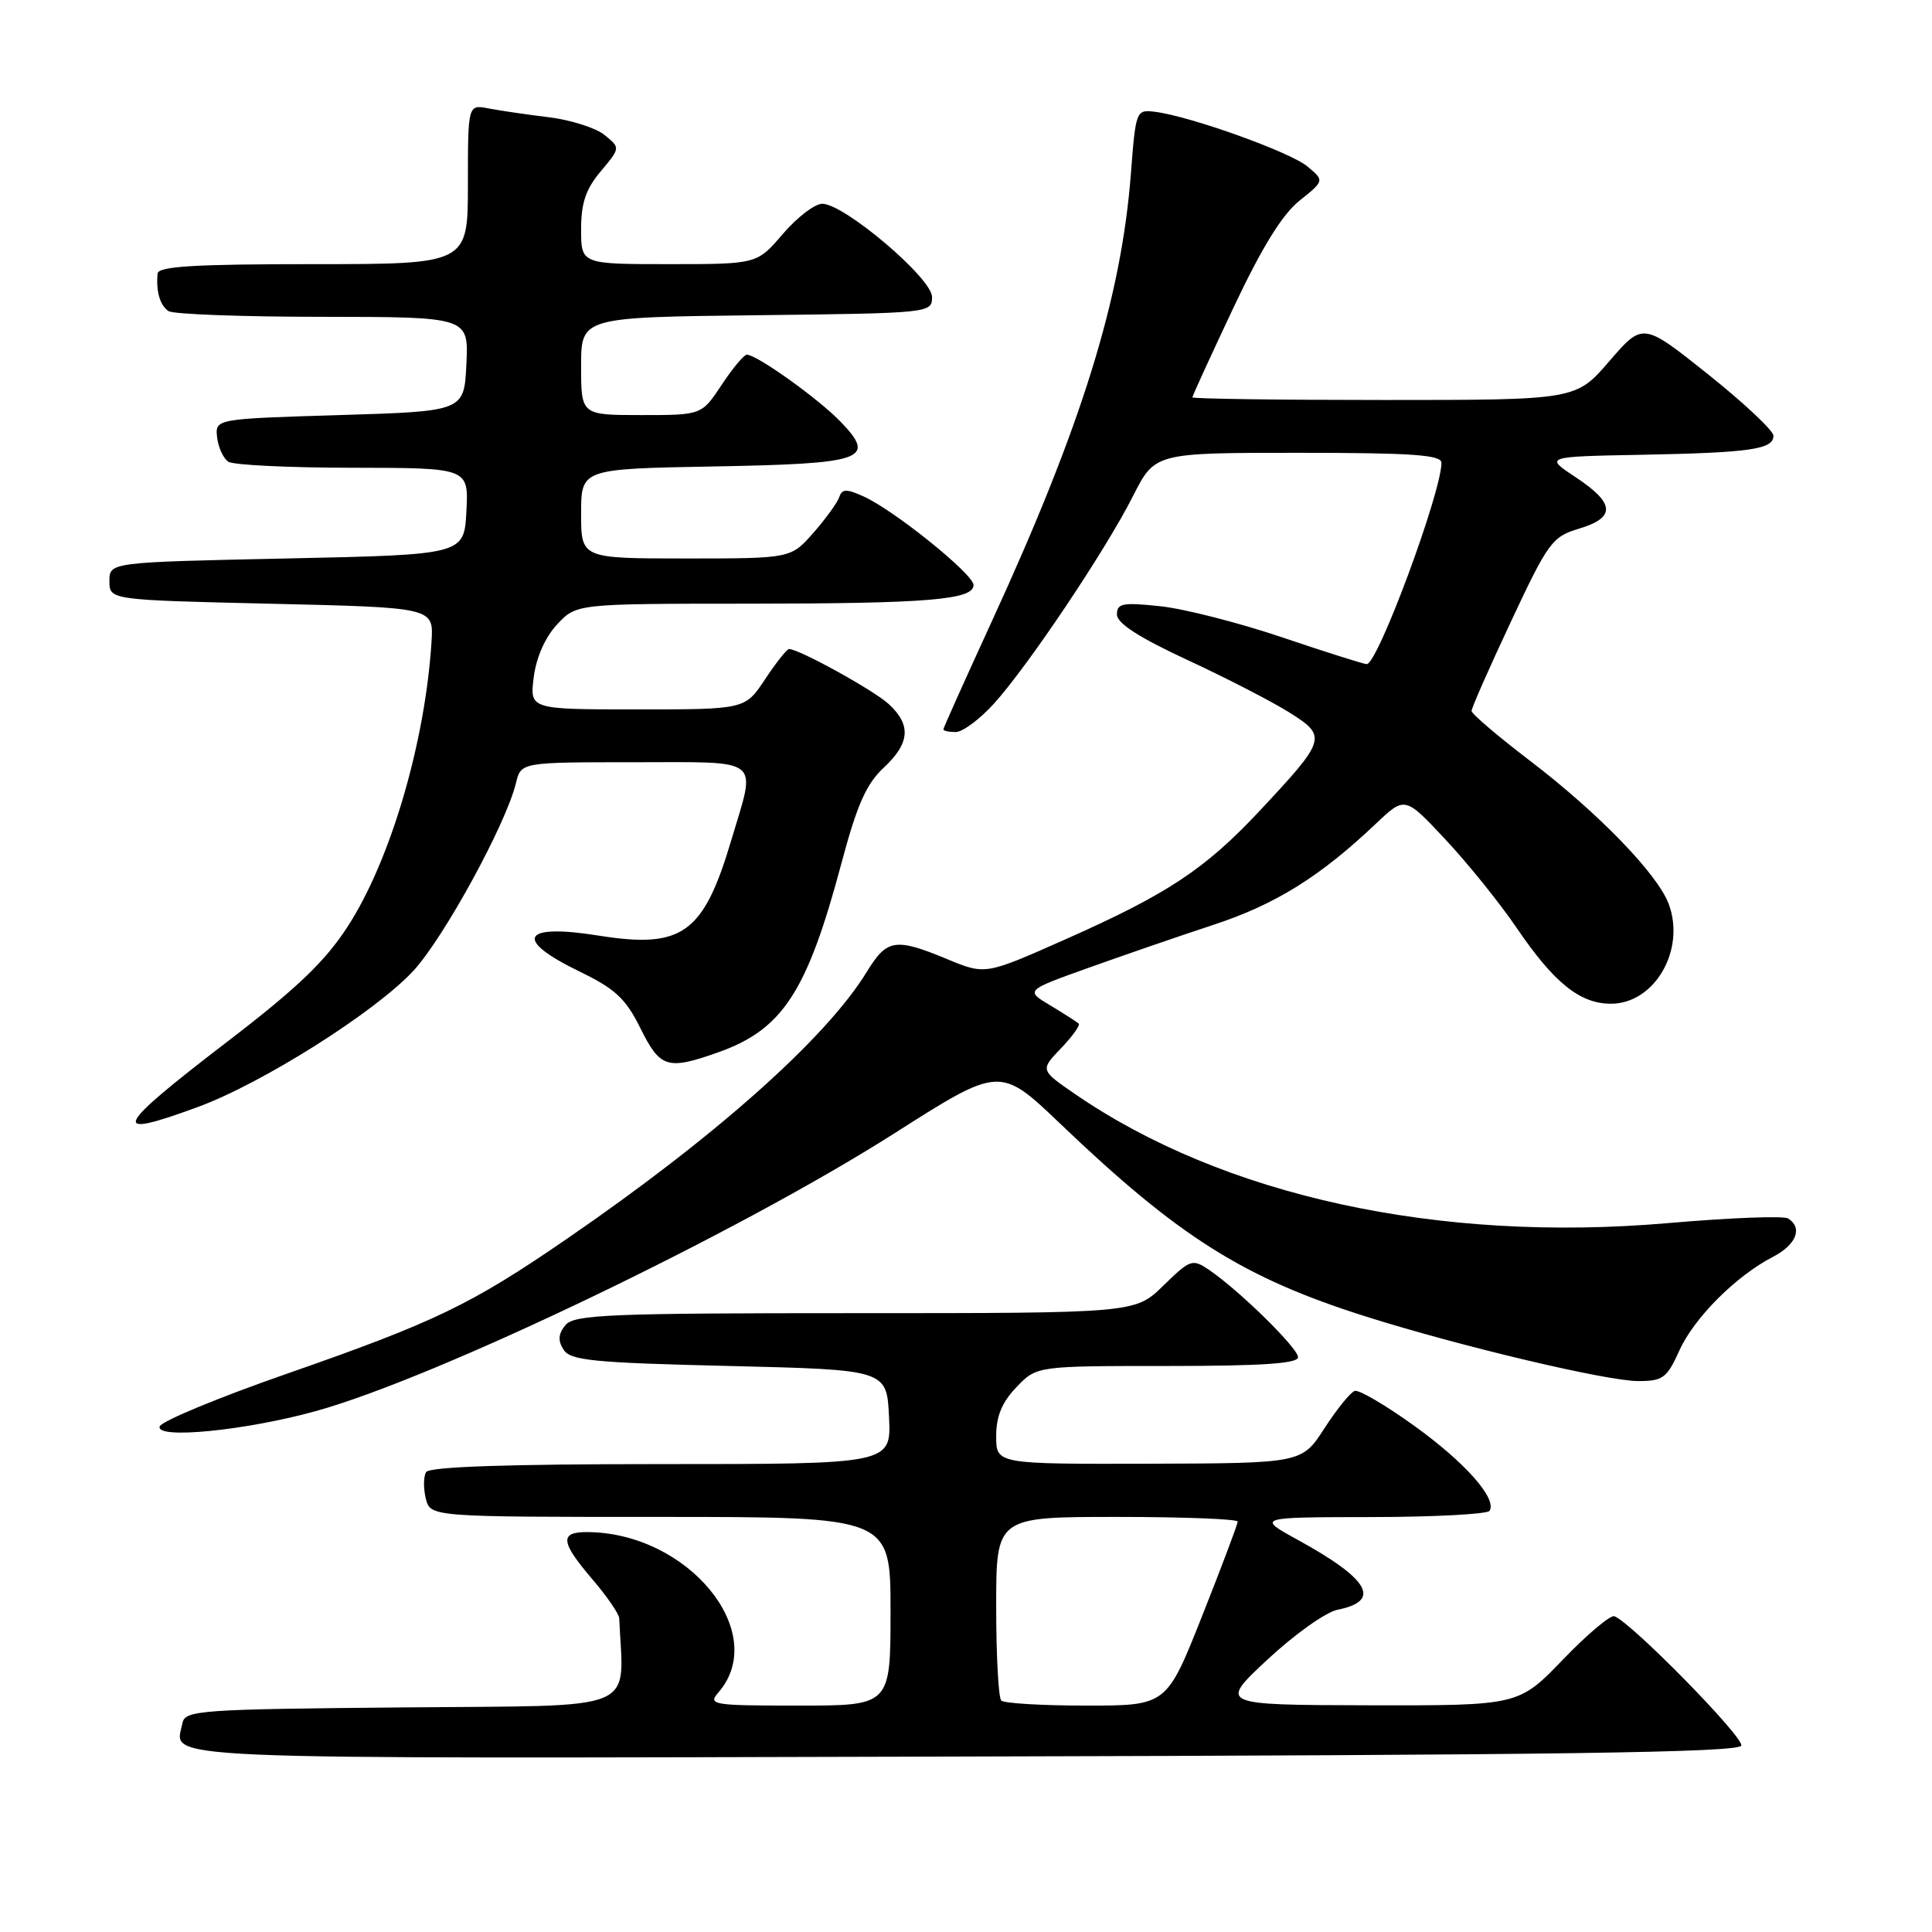 <?xml version="1.0" encoding="UTF-8" standalone="no"?>
<!DOCTYPE svg PUBLIC "-//W3C//DTD SVG 1.1//EN" "http://www.w3.org/Graphics/SVG/1.1/DTD/svg11.dtd" >
<svg xmlns="http://www.w3.org/2000/svg" xmlns:xlink="http://www.w3.org/1999/xlink" version="1.1" viewBox="0 0 256 256">
 <g >
 <path fill="currentColor"
d=" M 230.73 231.30 C 231.10 230.21 216.13 214.95 213.91 214.16 C 213.39 213.97 210.31 216.56 207.09 219.91 C 201.22 226.00 201.22 226.00 181.36 225.96 C 161.50 225.91 161.50 225.91 167.96 219.89 C 171.51 216.58 175.68 213.61 177.23 213.30 C 183.09 212.13 181.46 209.26 172.00 204.06 C 166.50 201.04 166.50 201.04 181.69 201.02 C 190.05 201.01 197.11 200.63 197.38 200.19 C 198.38 198.57 194.14 193.78 187.41 188.94 C 183.63 186.21 180.08 184.13 179.52 184.30 C 178.96 184.47 177.15 186.70 175.50 189.25 C 172.50 193.89 172.50 193.89 152.25 193.95 C 132.00 194.00 132.00 194.00 132.00 190.30 C 132.00 187.66 132.76 185.81 134.69 183.80 C 137.37 181.00 137.37 181.00 154.69 181.00 C 167.15 181.00 172.00 180.68 172.00 179.84 C 172.00 178.63 164.19 170.97 160.20 168.26 C 158.00 166.77 157.72 166.87 154.15 170.35 C 150.42 174.00 150.42 174.00 113.33 174.00 C 80.71 174.00 76.09 174.19 74.93 175.58 C 73.98 176.73 73.90 177.63 74.67 178.83 C 75.57 180.27 78.54 180.57 96.61 181.00 C 117.50 181.50 117.50 181.50 117.80 187.75 C 118.10 194.00 118.10 194.00 87.61 194.00 C 67.27 194.00 56.90 194.35 56.46 195.06 C 56.11 195.64 56.09 197.21 56.42 198.56 C 57.04 201.00 57.04 201.00 87.52 201.00 C 118.00 201.00 118.00 201.00 118.00 213.50 C 118.00 226.00 118.00 226.00 105.85 226.00 C 94.36 226.00 93.77 225.90 95.20 224.25 C 102.06 216.32 91.15 203.03 77.75 203.01 C 74.12 203.00 74.28 204.34 78.50 209.27 C 80.42 211.52 82.02 213.84 82.05 214.43 C 82.60 227.06 85.30 225.95 53.53 226.24 C 26.46 226.48 24.50 226.62 24.18 228.31 C 23.22 233.27 17.48 233.03 127.64 232.75 C 206.36 232.56 230.43 232.22 230.73 231.30 Z  M 41.88 186.97 C 57.87 182.53 97.71 163.41 118.50 150.18 C 132.50 141.27 132.50 141.27 140.50 148.91 C 156.19 163.91 164.77 169.32 181.00 174.45 C 193.47 178.39 212.91 183.00 217.07 183.00 C 220.34 183.00 220.88 182.60 222.52 178.96 C 224.48 174.62 230.01 169.08 234.94 166.53 C 238.03 164.93 238.91 162.68 236.92 161.45 C 236.32 161.08 229.16 161.36 221.00 162.07 C 190.61 164.70 162.10 158.49 142.41 144.94 C 137.83 141.79 137.83 141.79 140.59 138.90 C 142.11 137.32 143.16 135.84 142.93 135.63 C 142.69 135.41 141.01 134.33 139.18 133.23 C 135.86 131.24 135.86 131.24 144.18 128.26 C 148.76 126.62 156.24 124.04 160.80 122.54 C 169.03 119.83 174.92 116.16 182.33 109.13 C 186.16 105.50 186.16 105.50 191.56 111.27 C 194.53 114.45 198.76 119.70 200.95 122.93 C 205.92 130.24 209.35 133.00 213.46 133.00 C 219.27 133.00 223.41 125.81 221.09 119.72 C 219.57 115.75 211.74 107.68 202.75 100.82 C 198.49 97.57 195.00 94.59 194.99 94.21 C 194.98 93.82 197.34 88.48 200.22 82.34 C 205.14 71.84 205.68 71.11 209.23 70.05 C 214.12 68.58 214.00 66.69 208.82 63.26 C 204.64 60.50 204.64 60.50 217.57 60.26 C 231.94 59.98 235.01 59.54 234.99 57.73 C 234.98 57.05 231.09 53.40 226.33 49.60 C 217.69 42.71 217.69 42.71 213.25 47.85 C 208.82 53.00 208.82 53.00 183.41 53.00 C 169.43 53.00 158.00 52.84 158.00 52.65 C 158.00 52.45 160.45 47.11 163.44 40.77 C 167.19 32.81 169.90 28.42 172.19 26.59 C 175.50 23.94 175.50 23.94 173.23 22.05 C 170.95 20.14 157.63 15.37 153.00 14.81 C 150.55 14.51 150.49 14.66 149.85 23.00 C 148.58 39.52 143.34 56.41 131.39 82.40 C 127.88 90.05 125.00 96.46 125.00 96.65 C 125.00 96.84 125.74 97.00 126.64 97.00 C 127.55 97.00 129.82 95.31 131.69 93.25 C 136.19 88.29 146.47 72.96 150.12 65.75 C 153.03 60.00 153.03 60.00 172.01 60.00 C 187.06 60.00 191.00 60.27 191.00 61.32 C 191.00 65.23 182.56 88.00 181.10 88.00 C 180.71 88.00 175.69 86.41 169.95 84.47 C 164.20 82.53 156.91 80.66 153.75 80.33 C 148.76 79.80 148.00 79.94 148.00 81.42 C 148.00 82.59 150.92 84.47 157.38 87.47 C 162.54 89.86 168.62 93.00 170.90 94.44 C 175.88 97.58 175.75 97.99 166.92 107.43 C 159.65 115.20 154.68 118.48 141.01 124.54 C 130.55 129.18 130.55 129.18 125.51 127.09 C 118.64 124.24 117.52 124.42 114.87 128.75 C 109.51 137.54 94.75 150.68 75.00 164.23 C 62.39 172.89 57.57 175.21 38.06 182.01 C 29.00 185.16 21.39 188.32 21.16 189.01 C 20.59 190.74 32.53 189.56 41.88 186.97 Z  M 26.20 146.69 C 34.76 143.55 49.76 134.07 54.79 128.62 C 58.83 124.23 67.07 109.16 68.37 103.75 C 69.04 101.00 69.04 101.00 84.02 101.00 C 101.24 101.00 100.22 100.19 96.90 111.33 C 93.21 123.74 90.41 125.74 79.31 123.97 C 69.13 122.34 67.98 124.46 76.75 128.71 C 81.53 131.03 82.90 132.30 84.86 136.25 C 87.47 141.52 88.43 141.82 95.11 139.46 C 103.72 136.42 106.95 131.46 111.54 114.22 C 113.55 106.69 114.79 103.88 117.06 101.76 C 120.58 98.49 120.78 96.06 117.75 93.28 C 115.75 91.45 105.88 86.00 104.55 86.00 C 104.26 86.00 102.84 87.80 101.38 90.00 C 98.73 94.00 98.73 94.00 84.46 94.00 C 70.19 94.00 70.19 94.00 70.72 89.75 C 71.05 87.12 72.23 84.45 73.81 82.75 C 76.37 80.00 76.37 80.00 98.94 79.99 C 122.93 79.98 129.00 79.48 129.00 77.52 C 129.00 76.09 118.55 67.66 114.47 65.80 C 112.16 64.75 111.58 64.76 111.21 65.86 C 110.97 66.59 109.42 68.73 107.78 70.60 C 104.79 74.00 104.79 74.00 90.90 74.00 C 77.00 74.00 77.00 74.00 77.00 68.06 C 77.00 62.13 77.00 62.13 94.45 61.81 C 114.52 61.45 116.17 60.88 111.44 55.94 C 108.53 52.89 100.30 47.00 98.96 47.00 C 98.58 47.00 97.07 48.80 95.62 51.00 C 92.97 55.00 92.97 55.00 84.99 55.00 C 77.00 55.00 77.00 55.00 77.00 48.52 C 77.00 42.04 77.00 42.04 100.25 41.77 C 123.30 41.50 123.50 41.48 123.50 39.35 C 123.50 36.87 111.87 27.00 108.95 27.00 C 107.96 27.00 105.62 28.80 103.73 31.00 C 100.31 35.00 100.31 35.00 88.65 35.00 C 77.00 35.00 77.00 35.00 77.00 30.39 C 77.00 26.89 77.62 25.05 79.61 22.69 C 82.21 19.59 82.21 19.59 80.11 17.89 C 78.96 16.95 75.65 15.90 72.76 15.54 C 69.87 15.19 66.26 14.66 64.75 14.37 C 62.00 13.84 62.00 13.84 62.00 24.42 C 62.00 35.00 62.00 35.00 41.50 35.00 C 25.83 35.00 20.97 35.29 20.88 36.25 C 20.66 38.64 21.21 40.50 22.35 41.23 C 22.98 41.64 32.18 41.98 42.80 41.98 C 62.10 42.00 62.10 42.00 61.80 48.25 C 61.50 54.50 61.50 54.50 45.00 55.00 C 28.50 55.50 28.50 55.50 28.77 57.96 C 28.93 59.31 29.60 60.76 30.27 61.19 C 30.95 61.62 38.38 61.98 46.80 61.98 C 62.10 62.00 62.10 62.00 61.80 67.75 C 61.50 73.50 61.50 73.50 38.00 74.00 C 14.50 74.50 14.50 74.50 14.50 77.00 C 14.50 79.50 14.50 79.50 35.98 80.00 C 57.46 80.50 57.46 80.50 57.18 85.00 C 56.35 98.33 51.76 113.97 46.10 122.72 C 43.09 127.39 39.38 130.93 30.09 138.05 C 15.03 149.60 14.39 151.03 26.20 146.69 Z  M 132.67 225.33 C 132.30 224.97 132.00 219.34 132.00 212.83 C 132.00 201.00 132.00 201.00 148.00 201.00 C 156.80 201.00 164.00 201.28 164.00 201.62 C 164.00 201.96 161.88 207.59 159.29 214.12 C 154.58 226.00 154.58 226.00 143.95 226.00 C 138.11 226.00 133.03 225.70 132.67 225.33 Z "/>
</g>
</svg>
